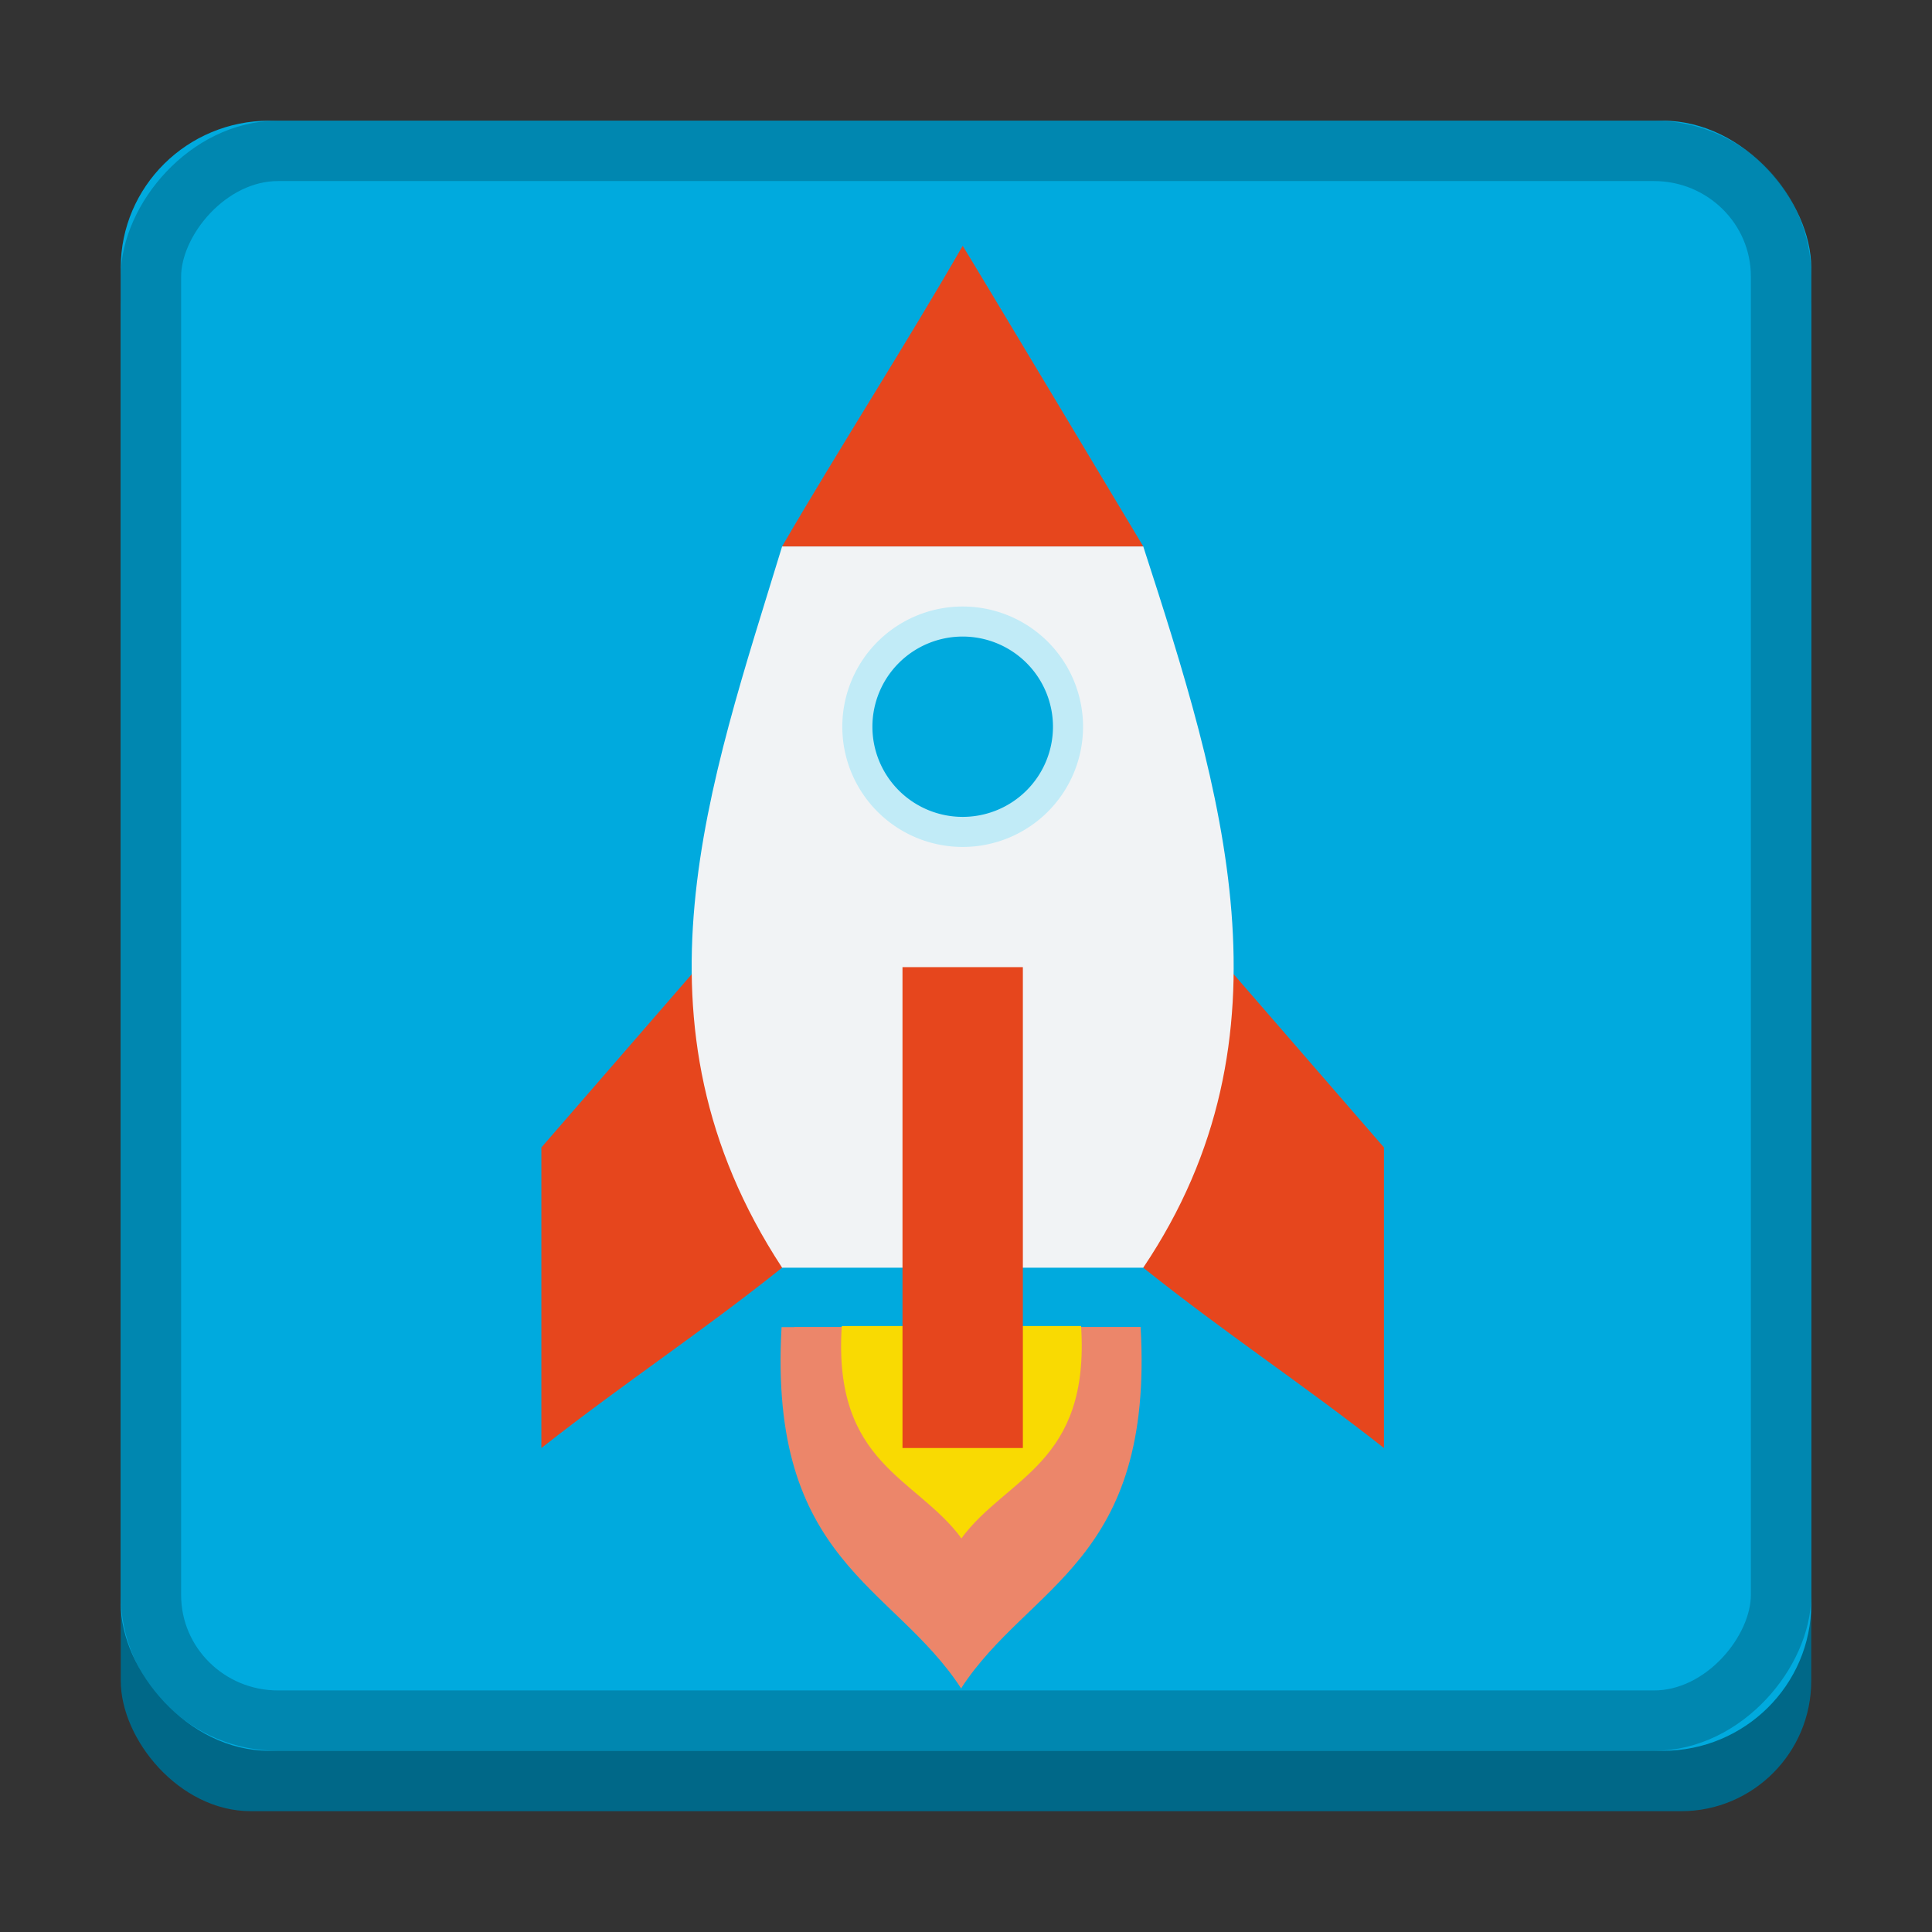 <?xml version="1.0" encoding="UTF-8" standalone="no"?>
<svg
   xmlns:dc="http://purl.org/dc/elements/1.1/"
   xmlns:cc="http://creativecommons.org/ns#"
   xmlns:rdf="http://www.w3.org/1999/02/22-rdf-syntax-ns#"
   xmlns:svg="http://www.w3.org/2000/svg"
   xmlns="http://www.w3.org/2000/svg"
   xmlns:sodipodi="http://sodipodi.sourceforge.net/DTD/sodipodi-0.dtd"
   xmlns:inkscape="http://www.inkscape.org/namespaces/inkscape"
   inkscape:version="1.0 (4035a4fb49, 2020-05-01)"
   sodipodi:docname="org.expidus.session.svg"
   width="32"
   height="32"
   id="svg11300"
   version="1.0"
   style="display:inline;enable-background:new"
   viewBox="0 0 32 32"
   inkscape:export-filename="/home/maug/GIT/expidus1-settings/icons/32x32/org.expidus.settings.accessibility.png"
   inkscape:export-xdpi="96"
   inkscape:export-ydpi="96">
  <rect x="0" y="0" width="32" height="32" fill="#333333" stroke="none"/>
  <sodipodi:namedview
     inkscape:document-rotation="0"
     inkscape:pagecheckerboard="false"
     inkscape:lockguides="true"
     showguides="false"
     inkscape:current-layer="g831"
     inkscape:window-maximized="1"
     inkscape:window-y="0"
     inkscape:window-x="0"
     inkscape:cy="18.265746"
     inkscape:cx="25.797482"
     inkscape:zoom="17.483554"
     showgrid="true"
     id="namedview35"
     inkscape:window-height="1031"
     inkscape:window-width="1920"
     inkscape:pageshadow="2"
     inkscape:pageopacity="0"
     guidetolerance="10"
     gridtolerance="10"
     objecttolerance="10"
     borderopacity="1"
     bordercolor="#666666"
     pagecolor="#ffffff">
    <inkscape:grid
       empspacing="4"
       id="grid842"
       type="xygrid" />
  </sodipodi:namedview>
  <title
     id="title4162">Adwaita Icon Template</title>
  <defs
     id="defs3" />
  <g
     inkscape:label="emoji-symbols-alt"
     transform="matrix(5,0,0,5,-2535.555,-1718.001)"
     id="g3547"
     style="display:inline;enable-background:new">
    <rect
       style="display:inline;opacity:1;fill:#006888;fill-opacity:1;stroke:none;stroke-width:0.013;stroke-linecap:butt;stroke-linejoin:miter;stroke-miterlimit:4;stroke-dasharray:none;stroke-dashoffset:0;stroke-opacity:1;marker:none;marker-start:none;marker-mid:none;marker-end:none;paint-order:normal;enable-background:new"
       id="rect838"
       width="5.6"
       height="5.4"
       x="507.511"
       y="344.2"
       rx="0.431"
       ry="0.432" />
    <rect
       ry="0.487"
       rx="0.492"
       y="344"
       x="507.511"
       height="5.4"
       width="5.6"
       id="rect879-367-19-3"
       style="display:inline;opacity:1;fill:#00aade;fill-opacity:1;stroke:none;stroke-width:0.013;stroke-linecap:butt;stroke-linejoin:miter;stroke-miterlimit:4;stroke-dasharray:none;stroke-dashoffset:0;stroke-opacity:1;marker:none;marker-start:none;marker-mid:none;marker-end:none;paint-order:normal;enable-background:new" />
    <rect
       transform="scale(-1,1)"
       style="display:inline;opacity:0.528;fill:none;fill-opacity:1;stroke:#006888;stroke-width:0.2;stroke-linecap:butt;stroke-linejoin:miter;stroke-miterlimit:4;stroke-dasharray:none;stroke-dashoffset:0;stroke-opacity:1;marker:none;marker-start:none;marker-mid:none;marker-end:none;paint-order:normal;enable-background:new"
       id="rect896"
       width="5.4"
       height="5.2"
       x="-513.011"
       y="344.1"
       rx="0.421"
       ry="0.416" />
    <g
       style="display:inline;stroke-width:2.458;enable-background:new"
       transform="matrix(0.055,0,0,0.054,506.78,347.668)"
       id="g831">
      <g
         id="g1235-6-7"
         transform="matrix(3.107,0,0,3.941,-418.768,-925.414)"
         style="display:inline;fill:#ec866a;enable-background:new">
        <path
           sodipodi:nodetypes="ccccc"
           inkscape:connector-curvature="0"
           id="path1094-6-753-5"
           d="m 155.35,241.984 c -0.005,0.006 -3.235,-5.624 -3.235,-5.624 h 3.32 3.395 c 0.26,3.661 -2.163,3.998 -3.481,5.624 z"
           style="display:inline;opacity:1;fill:#ec866a;fill-opacity:1;stroke:none;stroke-width:0.031;stroke-linecap:butt;stroke-miterlimit:4;stroke-dasharray:none;stroke-opacity:1;enable-background:new" />
        <path
           sodipodi:nodetypes="ccccc"
           inkscape:connector-curvature="0"
           id="path1094-6-1-5-9"
           d="m 155.35,241.984 c 0.005,0.006 3.481,-5.624 3.481,-5.624 h -3.395 -3.566 c -0.26,3.661 2.163,3.998 3.481,5.624 z"
           style="display:inline;opacity:1;fill:#ec866a;fill-opacity:1;stroke:none;stroke-width:0.031;stroke-linecap:butt;stroke-miterlimit:4;stroke-dasharray:none;stroke-opacity:1;enable-background:new" />
      </g>
      <path
         sodipodi:nodetypes="ccccc"
         style="display:inline;opacity:1;fill:#e6461d;fill-opacity:1;stroke:none;stroke-width:0.099;stroke-linecap:butt;stroke-miterlimit:4;stroke-dasharray:none;stroke-opacity:1;enable-background:new"
         d="M 89.375,-4.938 77.594,-18.766 74.875,2.437 c 5.042,4.099 9.428,7.002 14.5,11.062 z"
         id="path1108-1-8"
         inkscape:connector-curvature="0" />
      <path
         sodipodi:nodetypes="ccccc"
         style="display:inline;opacity:1;fill:#e6461d;fill-opacity:1;stroke:none;stroke-width:0.099;stroke-linecap:butt;stroke-miterlimit:4;stroke-dasharray:none;stroke-opacity:1;enable-background:new"
         d="M 38.625,-4.938 50.407,-18.766 53.125,2.437 C 48.083,6.536 43.697,9.439 38.625,13.499 Z"
         id="path1108-1-8-3"
         inkscape:connector-curvature="0" />
      <path
         sodipodi:nodetypes="ccccc"
         inkscape:connector-curvature="0"
         id="path853"
         d="m 53.125,-41.811 c -4.38,14.619 -9.678,29.211 0,44.248 h 21.75 c 9.389,-14.218 4.78,-29.228 0,-44.248 z"
         style="display:inline;fill:#f1f3f5;fill-opacity:1;stroke:none;stroke-width:2.742px;stroke-linecap:butt;stroke-linejoin:miter;stroke-opacity:1;enable-background:new" />
      <path
         transform="scale(-1,1)"
         style="display:inline;opacity:1;fill:#c1ebf7;fill-opacity:1;stroke:none;stroke-width:2.924;stroke-linecap:butt;stroke-miterlimit:4;stroke-dasharray:none;stroke-opacity:1;enable-background:new"
         id="path1110-9"
         sodipodi:type="arc"
         sodipodi:cx="-64.000008"
         sodipodi:cy="-30.749252"
         sodipodi:rx="7.25"
         sodipodi:ry="7.3746486"
         sodipodi:start="0"
         sodipodi:end="6.2808815"
         sodipodi:open="true"
         d="m -56.75,-30.749 a 7.25,7.375 0 0 1 -7.246,7.375 7.25,7.375 0 0 1 -7.254,-7.366 7.25,7.375 0 0 1 7.237,-7.383 7.25,7.375 0 0 1 7.263,7.358"
         sodipodi:arc-type="arc" />
      <g
         id="g1235-6-7-2"
         transform="matrix(2.071,0,0,2.315,-257.805,-541.154)"
         style="display:inline;fill:#f9da02;enable-background:new">
        <path
           sodipodi:nodetypes="ccccc"
           inkscape:connector-curvature="0"
           id="path1094-6-753-5-2"
           d="m 155.35,241.984 c -0.005,0.006 -3.235,-5.624 -3.235,-5.624 h 3.32 3.395 c 0.26,3.661 -2.163,3.998 -3.481,5.624 z"
           style="display:inline;opacity:1;fill:#f9da02;fill-opacity:1;stroke:none;stroke-width:0.031;stroke-linecap:butt;stroke-miterlimit:4;stroke-dasharray:none;stroke-opacity:1;enable-background:new" />
        <path
           sodipodi:nodetypes="ccccc"
           inkscape:connector-curvature="0"
           id="path1094-6-1-5-9-8"
           d="m 155.35,241.984 c 0.005,0.006 3.481,-5.624 3.481,-5.624 h -3.395 -3.566 c -0.26,3.661 2.163,3.998 3.481,5.624 z"
           style="display:inline;opacity:1;fill:#f9da02;fill-opacity:1;stroke:none;stroke-width:0.031;stroke-linecap:butt;stroke-miterlimit:4;stroke-dasharray:none;stroke-opacity:1;enable-background:new" />
      </g>
      <rect
         style="display:inline;opacity:1;fill:#e6461d;fill-opacity:1;stroke:none;stroke-width:0.646;stroke-linecap:butt;stroke-miterlimit:4;stroke-dasharray:none;stroke-opacity:1;enable-background:new"
         id="rect1127-2"
         width="7.25"
         height="29.499"
         x="60.375"
         y="-16" />
      <path
         style="display:inline;opacity:1;fill:#e6461d;fill-opacity:1;stroke:none;stroke-width:0.099;stroke-linecap:butt;stroke-miterlimit:4;stroke-dasharray:none;stroke-opacity:1;enable-background:new"
         d="m 64,-60.248 c 0.014,-0.028 10.875,18.437 10.875,18.437 H 64 53.125 c 3.456,-6.051 7.448,-12.367 10.875,-18.437 z"
         id="path1094-02"
         inkscape:connector-curvature="0"
         sodipodi:nodetypes="ccccc" />
      <path
         sodipodi:arc-type="arc"
         d="m -58.563,-30.749 a 5.438,5.531 0 0 1 -5.434,5.531 5.438,5.531 0 0 1 -5.441,-5.525 5.438,5.531 0 0 1 5.428,-5.537 5.438,5.531 0 0 1 5.447,5.518"
         sodipodi:open="true"
         sodipodi:end="6.2808815"
         sodipodi:start="0"
         sodipodi:ry="5.5309863"
         sodipodi:rx="5.4375"
         sodipodi:cy="-30.749252"
         sodipodi:cx="-64.000023"
         sodipodi:type="arc"
         id="path1110-9-3"
         style="display:inline;opacity:1;fill:#00aade;fill-opacity:1;stroke:none;stroke-width:2.193;stroke-linecap:butt;stroke-miterlimit:4;stroke-dasharray:none;stroke-opacity:1;enable-background:new"
         transform="scale(-1,1)" />
    </g>
  </g>
</svg>
